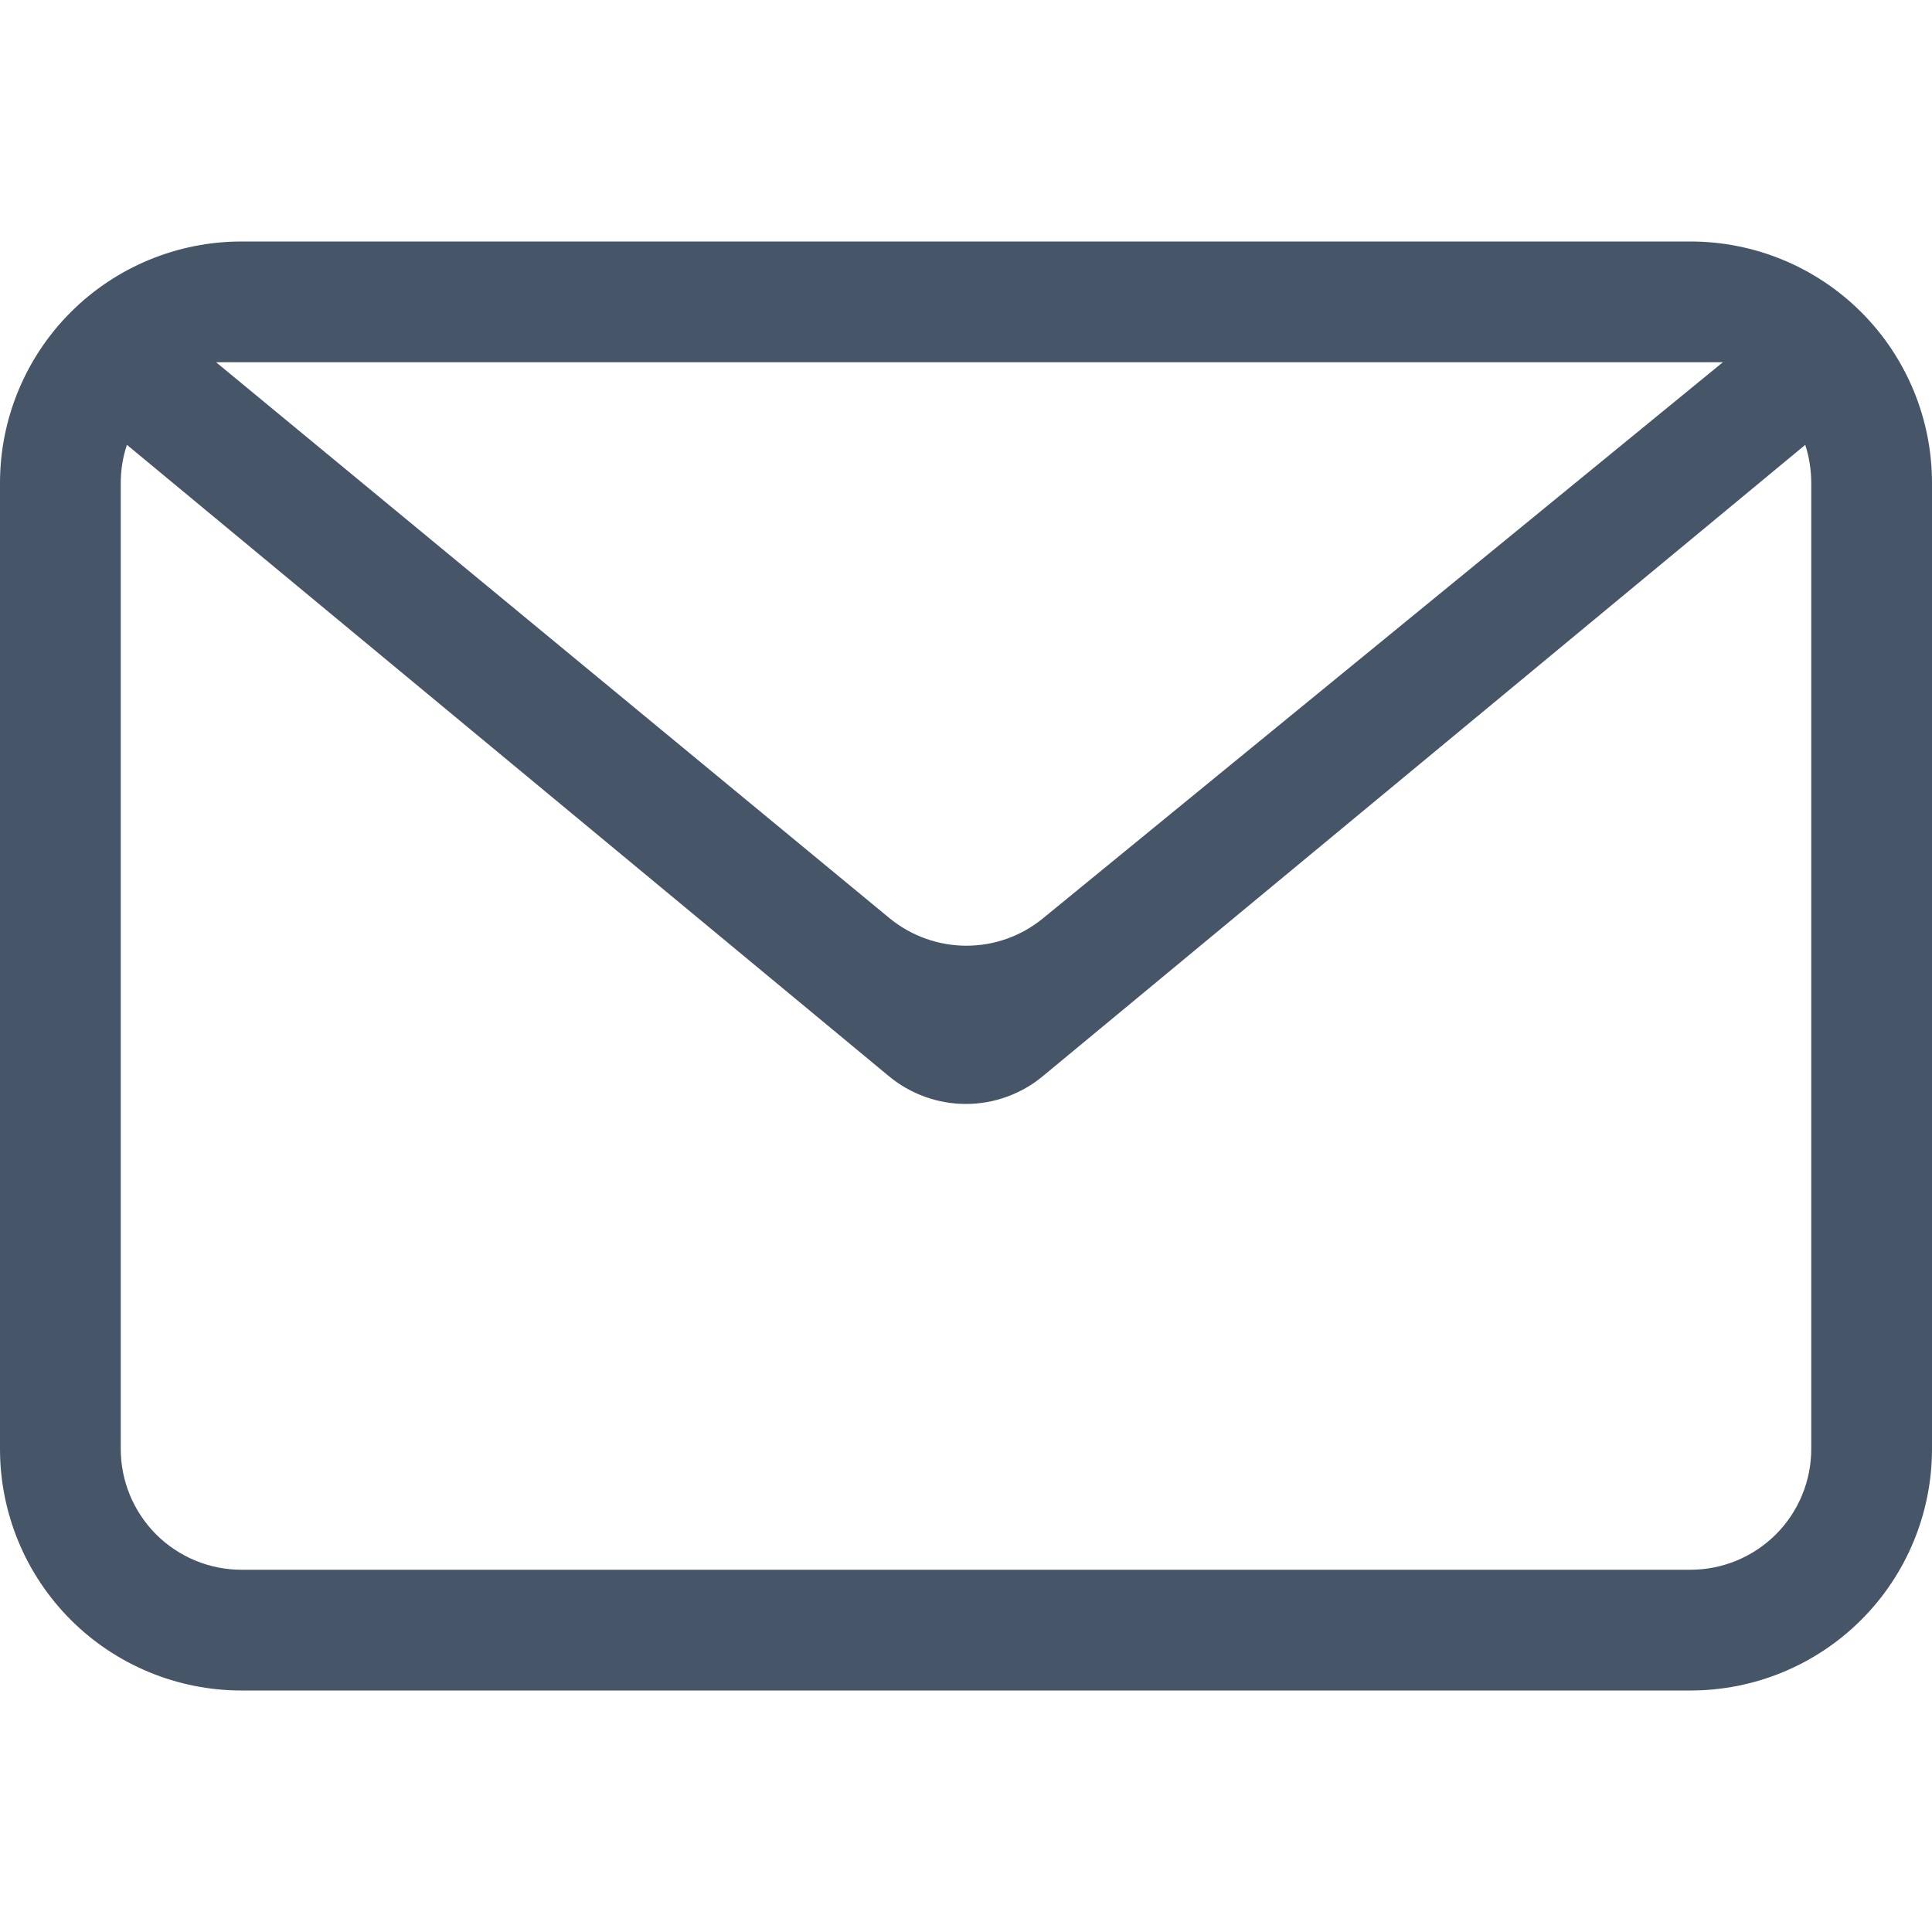 <svg width="20" height="20" viewBox="0 0 20 20" fill="none" xmlns="http://www.w3.org/2000/svg">
<path fill-rule="evenodd" clip-rule="evenodd" d="M18.688 4.605L10.796 11.14C10.572 11.326 10.29 11.428 9.999 11.428C9.708 11.428 9.425 11.326 9.201 11.14L1.314 4.605C1.271 4.732 1.25 4.866 1.25 5V15C1.25 15.332 1.382 15.649 1.616 15.884C1.851 16.118 2.168 16.25 2.5 16.25H17.5C17.831 16.25 18.149 16.118 18.384 15.884C18.618 15.649 18.75 15.332 18.75 15V5C18.75 4.866 18.729 4.732 18.688 4.605ZM2.5 2.5H17.5C18.163 2.5 18.799 2.763 19.268 3.232C19.737 3.701 20 4.337 20 5V15C20 15.663 19.737 16.299 19.268 16.768C18.799 17.237 18.163 17.5 17.5 17.5H2.5C1.837 17.5 1.201 17.237 0.732 16.768C0.263 16.299 0 15.663 0 15V5C0 4.337 0.263 3.701 0.732 3.232C1.201 2.763 1.837 2.5 2.5 2.5ZM2.237 3.75L9.207 9.504C9.431 9.688 9.711 9.789 10.001 9.79C10.29 9.791 10.571 9.691 10.795 9.508L17.835 3.75H2.237Z" fill="#475569"/>
</svg>
